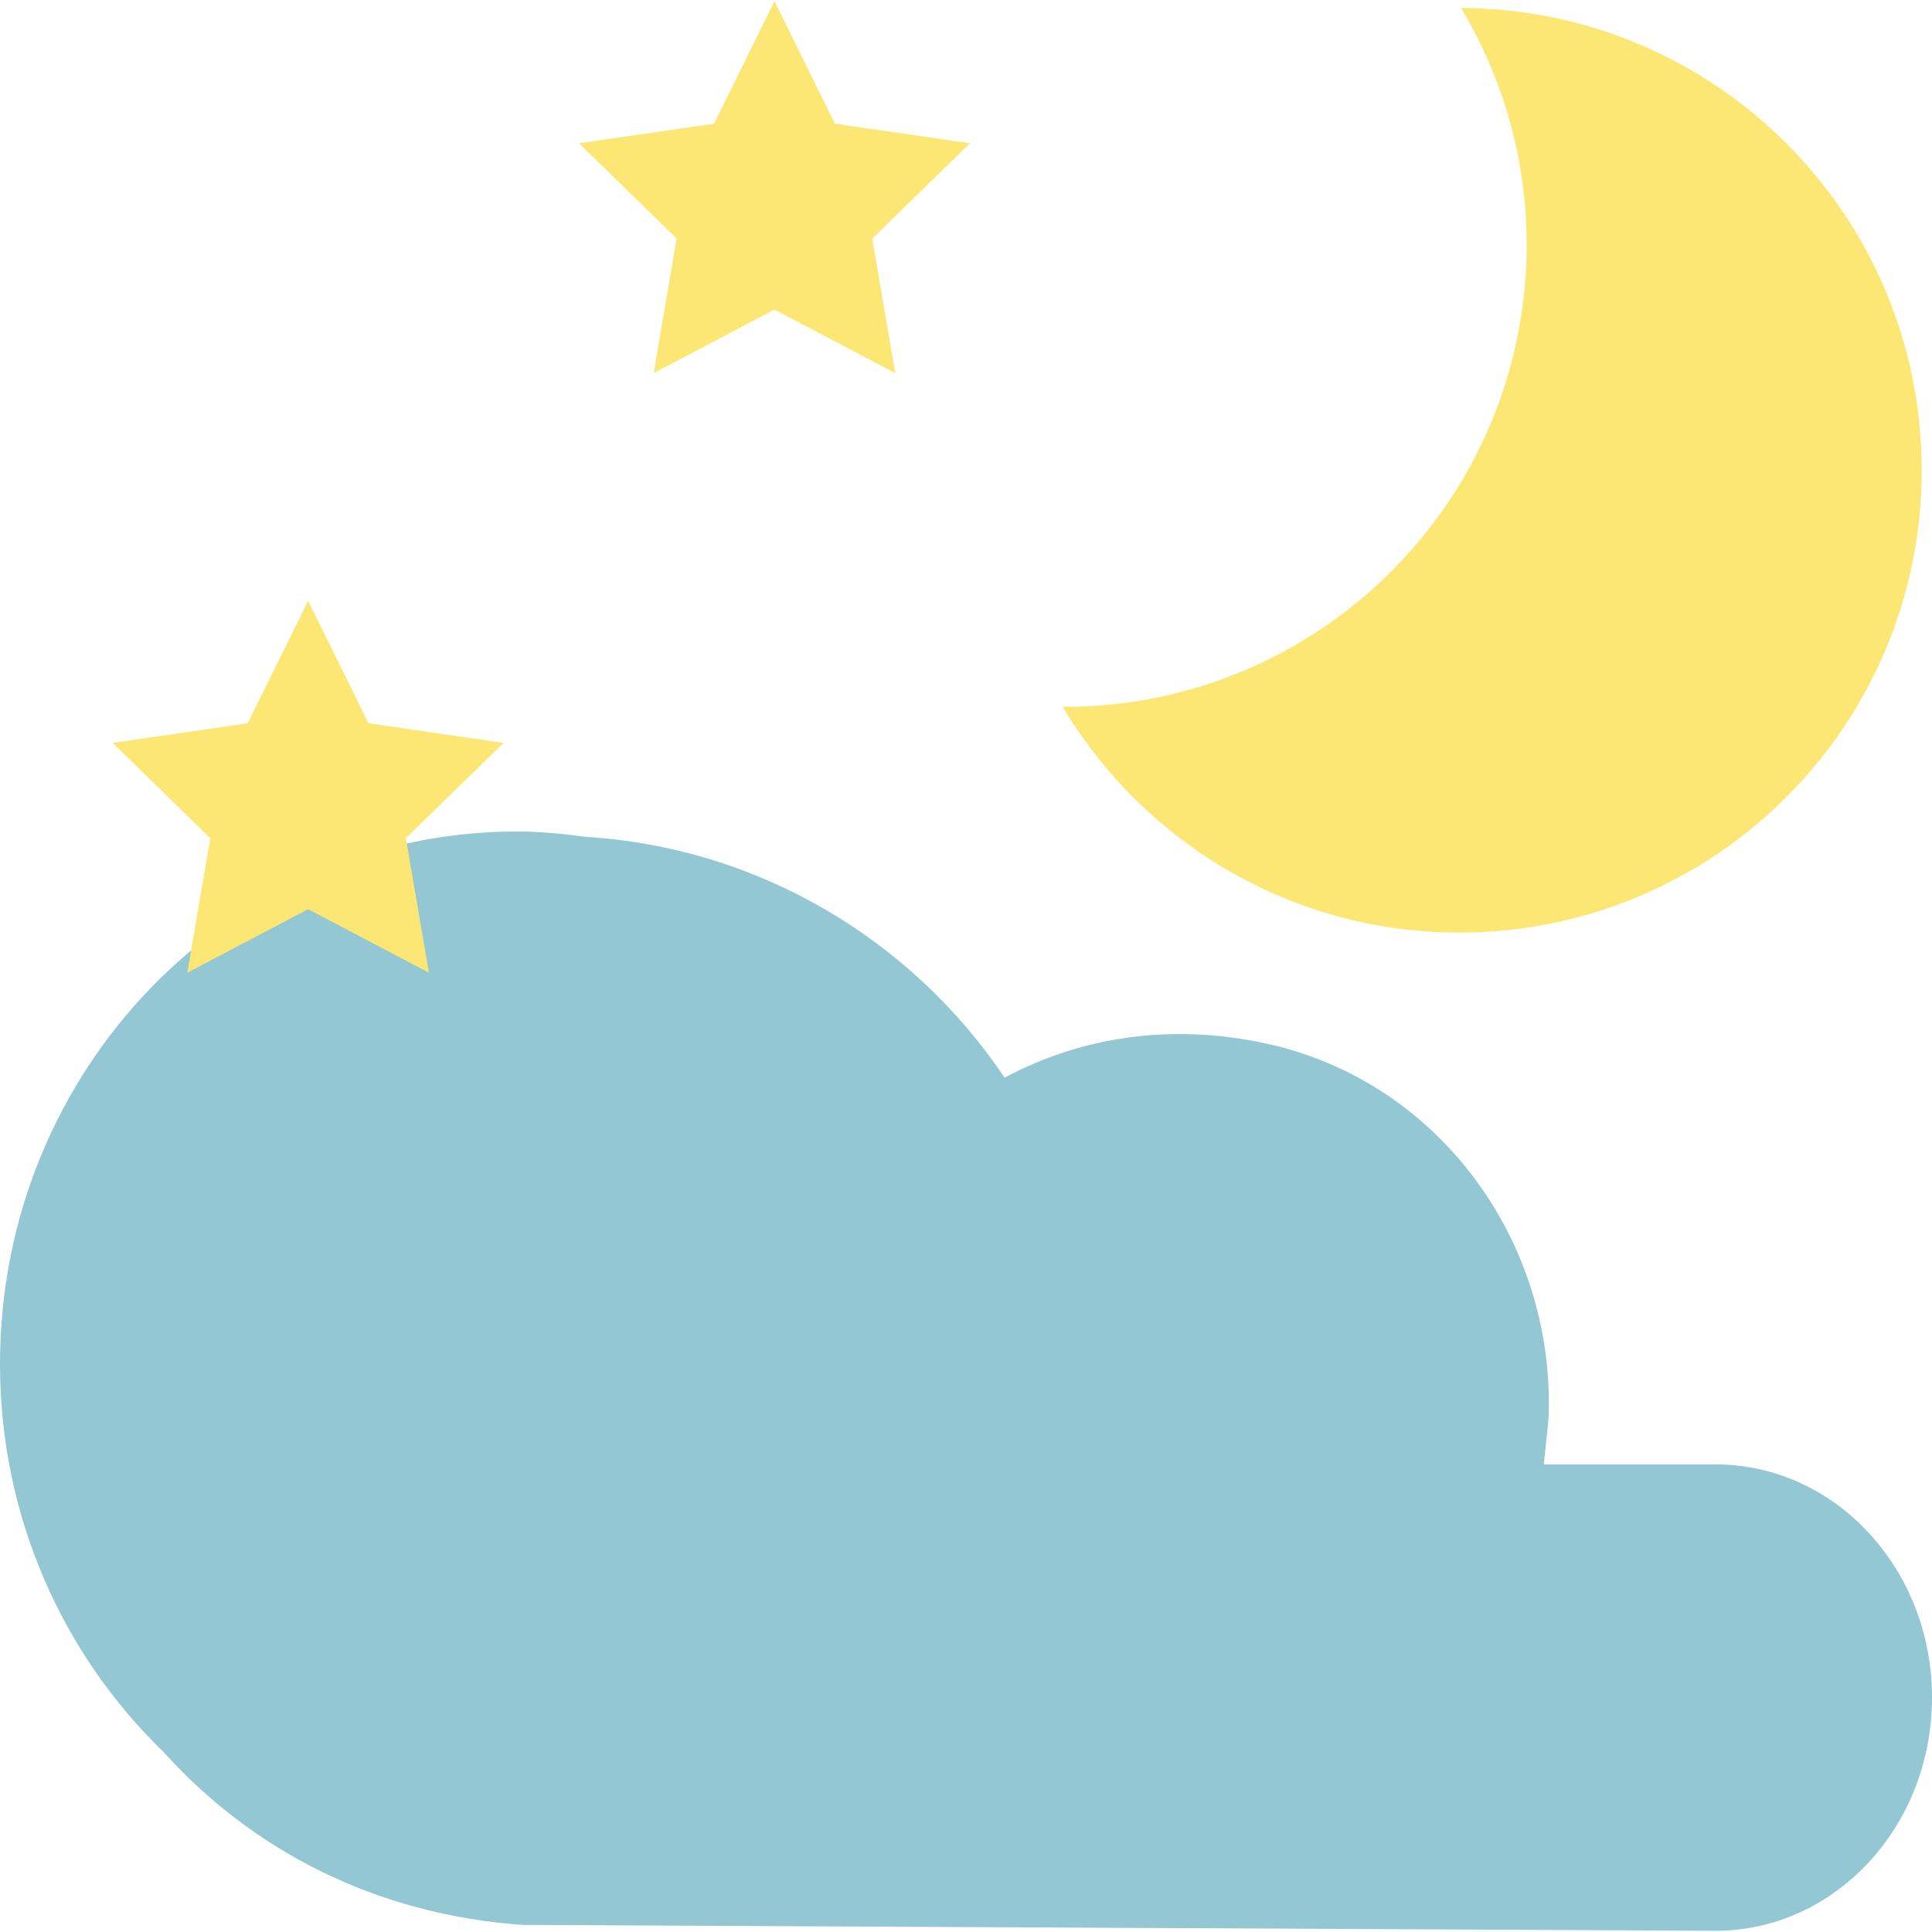 <?xml version="1.0" encoding="iso-8859-1"?>
<!-- Generator: Adobe Illustrator 19.0.0, SVG Export Plug-In . SVG Version: 6.00 Build 0)  -->
<svg version="1.1" id="Layer_1" xmlns="http://www.w3.org/2000/svg" x="0px"
     y="0px"
     viewBox="0 0 480.016 480.016" style="enable-background:new 0 0 480.016 480.016;" xml:space="preserve">
<path style="fill:#92C7D3;" d="M426.224,363.84c-1.12,0-42.648,0-42.648,0c0.744-8.16,1.24-9.968,1.256-14.744
	c0.128-42.672-28.36-80.592-70.032-89.776c-23.752-5.232-46.432-1.68-65.192,8.44c-22.888-34.064-60.816-57.2-104.272-59.856
	c-5.592-0.768-11.256-1.304-17.056-1.304C57.432,206.6,0,265.832,0,338.888c0,38.072,15.688,72.288,40.648,96.424
	c22.072,24.488,52.72,40.304,89.008,42.936c0,0,295.448,1.464,296.568,1.464c29.712,0,53.792-25.936,53.792-57.936
	C480.016,389.776,455.936,363.84,426.224,363.84z"/>
    <g>
	<path style="fill:#FCE674;" d="M363,1.976c10.28,17.208,16.304,37.264,16.304,58.768c0,63.44-51.432,114.872-114.872,114.872
		c-0.144,0-0.28-0.024-0.424-0.024c20.056,33.568,56.632,56.112,98.576,56.112c63.44,0,114.872-51.432,114.872-114.872
		C477.456,53.528,426.248,2.208,363,1.976z"/>
        <polygon style="fill:#FCE674;" points="76.552,149.28 91.56,179.696 125.128,184.576 100.84,208.248 106.576,241.68
		76.552,225.896 46.528,241.68 52.264,208.248 27.976,184.576 61.544,179.696 	"/>
        <polygon style="fill:#FCE674;" points="192.416,0.304 207.432,30.72 241,35.6 216.712,59.28 222.44,92.704 192.416,76.92
		162.4,92.704 168.128,59.28 143.84,35.6 177.408,30.72 	"/>
</g>
    <g>
</g>
    <g>
</g>
    <g>
</g>
    <g>
</g>
    <g>
</g>
    <g>
</g>
    <g>
</g>
    <g>
</g>
    <g>
</g>
    <g>
</g>
    <g>
</g>
    <g>
</g>
    <g>
</g>
    <g>
</g>
    <g>
</g>
</svg>
